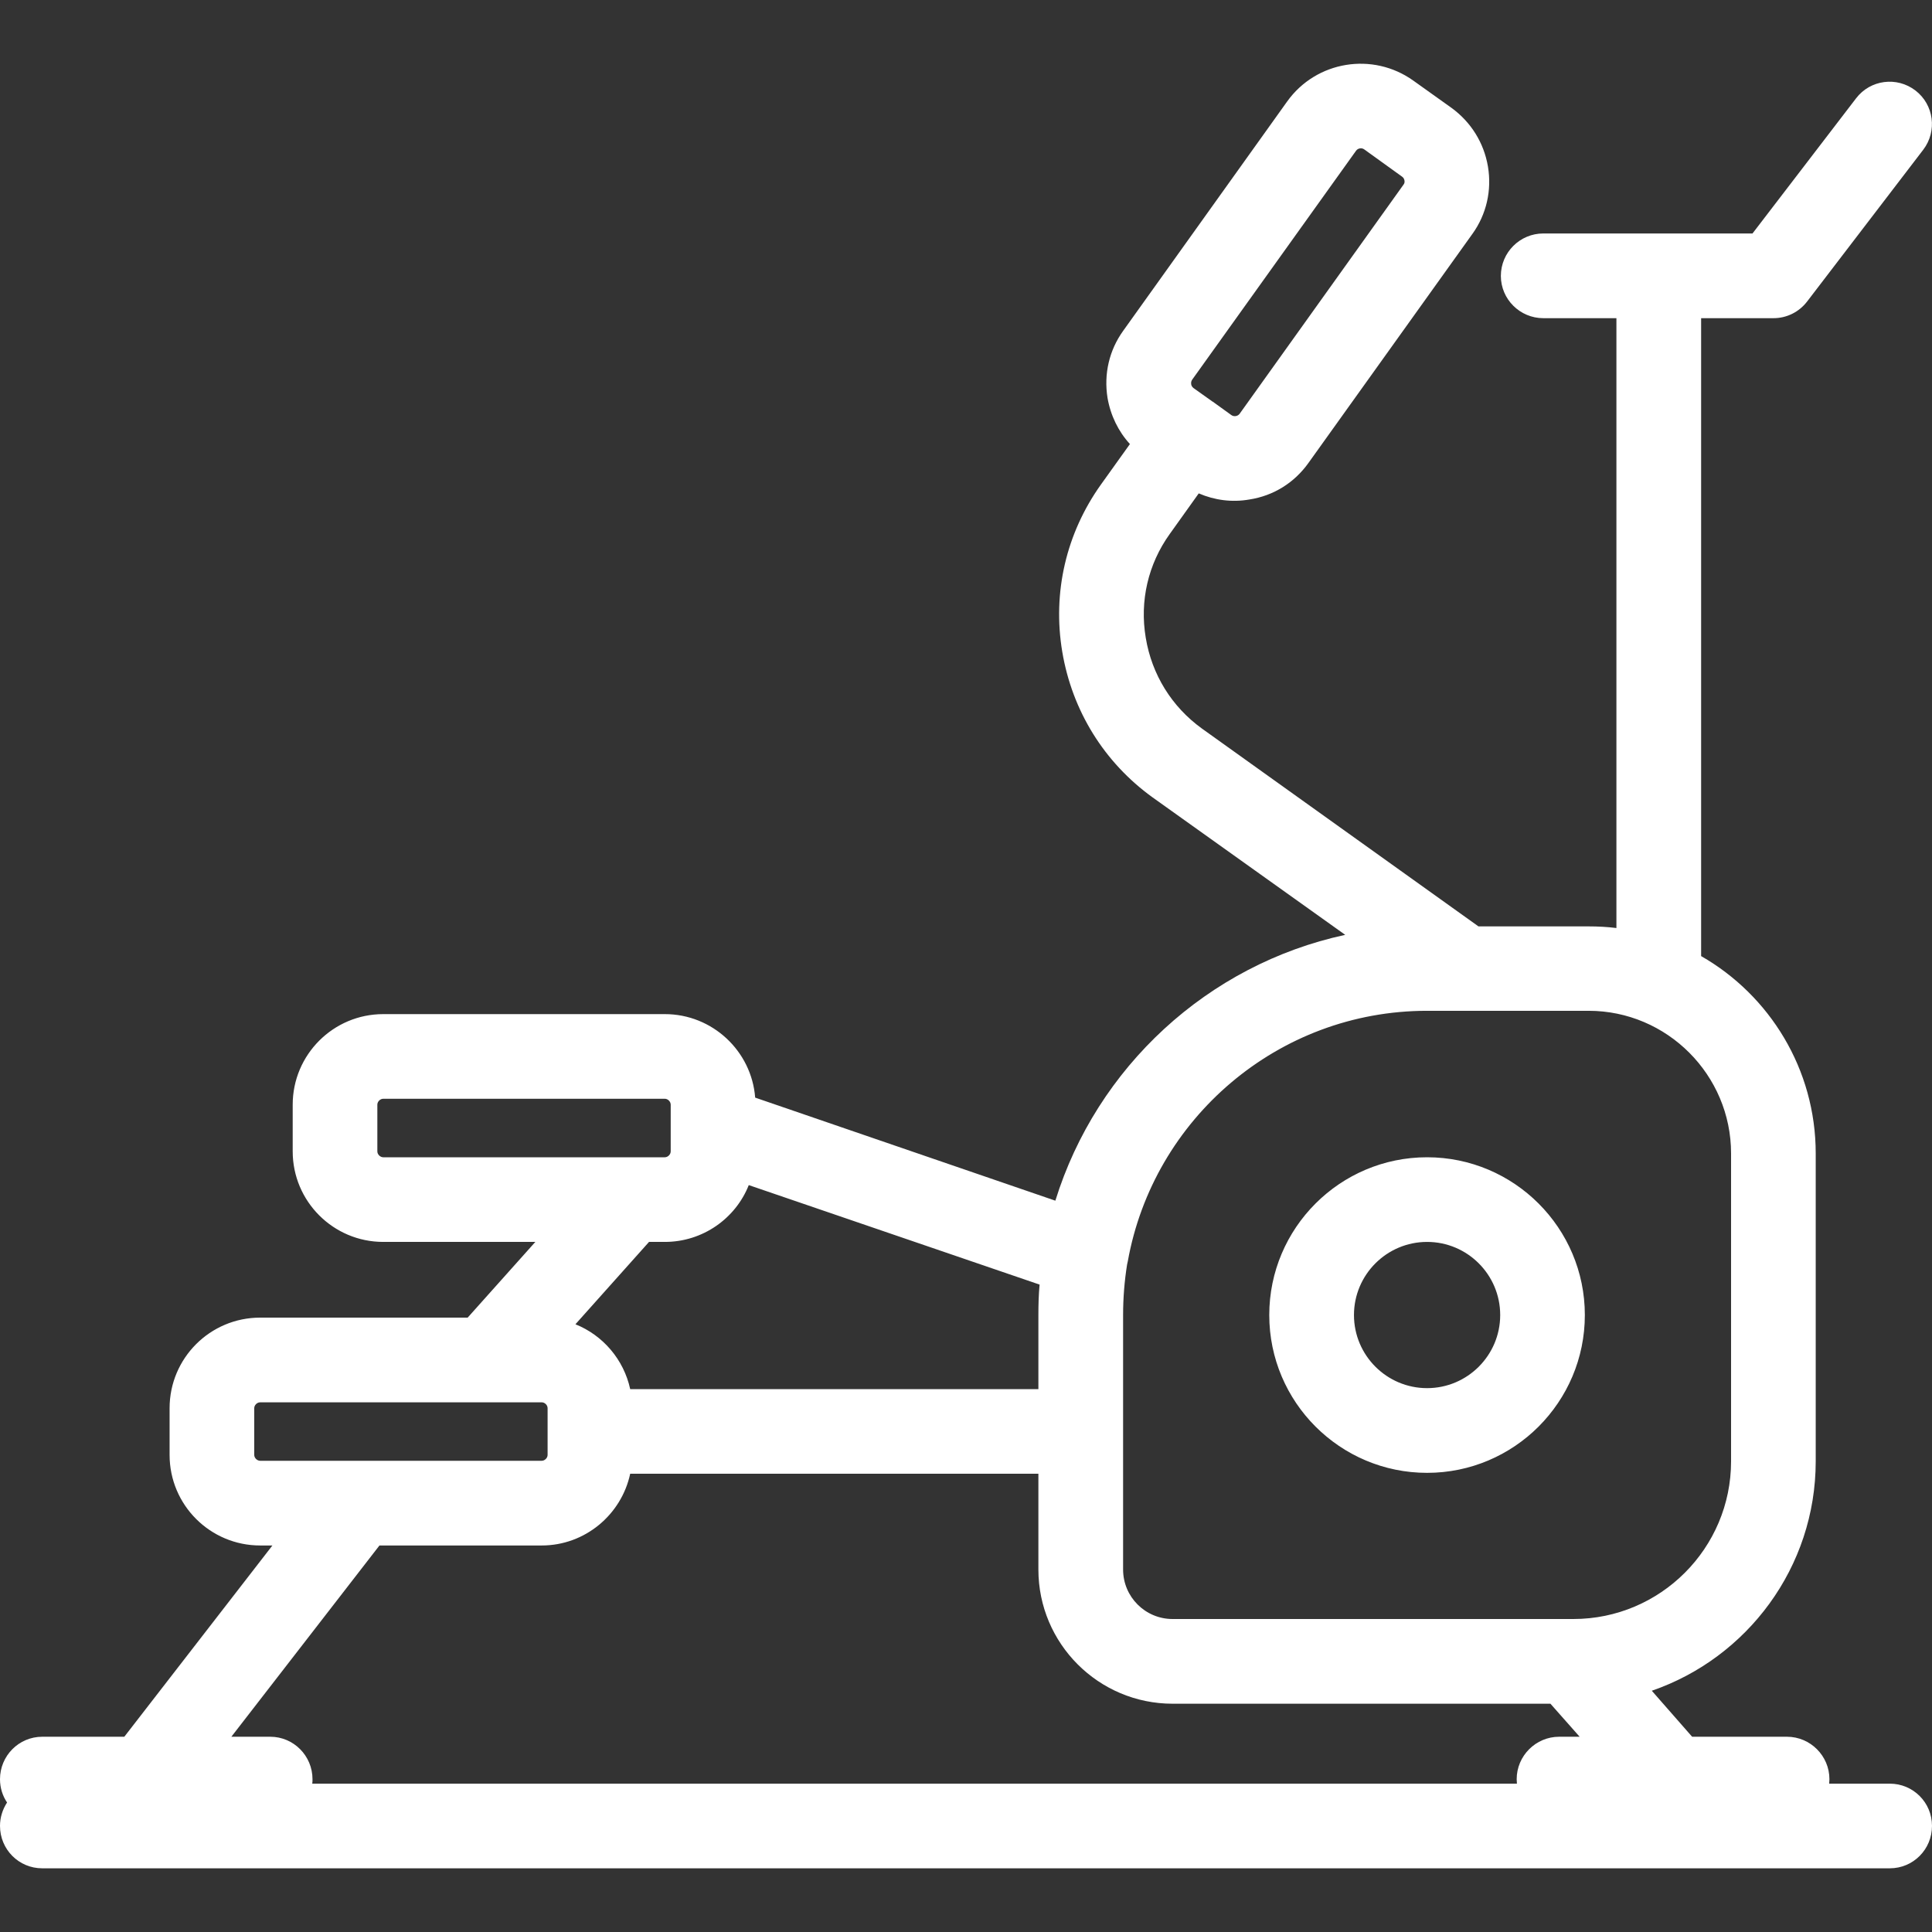 <svg xmlns="http://www.w3.org/2000/svg" xmlns:xlink="http://www.w3.org/1999/xlink" width="32px" height="32px" viewBox="0 0 32 32" version="1.1">
<rect x="0" y="0" width="32" height="32" fill="#333333" stroke="none"/>
<g id="surface1">
<path style=" stroke:none;fill-rule:nonzero;fill:#ffffff;fill-opacity:1;" d="M 23.637 24.395 C 25.078 24.395 26.25 23.223 26.25 21.781 C 26.25 20.34 25.078 19.168 23.637 19.168 C 22.195 19.168 21.023 20.34 21.023 21.781 C 21.023 23.223 22.195 24.395 23.637 24.395 Z M 23.637 20.57 C 24.305 20.57 24.848 21.113 24.848 21.781 C 24.848 22.449 24.305 22.992 23.637 22.992 C 22.969 22.992 22.426 22.449 22.426 21.781 C 22.426 21.113 22.969 20.57 23.637 20.57 Z M 31.301 29.543 L 30.297 29.543 C 30.297 29.52 30.301 29.492 30.301 29.469 C 30.301 29.082 29.984 28.766 29.598 28.766 L 28.027 28.766 L 27.359 28.004 C 28.938 27.461 30.074 25.961 30.074 24.203 L 30.074 19.105 C 30.074 17.707 29.309 16.484 28.176 15.836 L 28.176 5.27 L 29.375 5.27 C 29.594 5.27 29.797 5.168 29.93 4.996 L 31.855 2.48 C 32.09 2.172 32.031 1.734 31.727 1.5 C 31.418 1.262 30.977 1.32 30.742 1.629 L 29.027 3.867 L 27.484 3.867 C 27.477 3.867 27.469 3.867 27.465 3.867 L 25.562 3.867 C 25.176 3.867 24.859 4.18 24.859 4.57 C 24.859 4.957 25.176 5.27 25.562 5.27 L 26.773 5.27 L 26.773 15.371 C 26.621 15.352 26.469 15.344 26.312 15.344 L 24.488 15.344 L 19.906 12.066 C 19.41 11.707 19.078 11.176 18.977 10.562 C 18.875 9.953 19.016 9.344 19.375 8.844 L 19.855 8.172 C 20.117 8.285 20.406 8.324 20.695 8.273 C 21.094 8.211 21.438 7.996 21.672 7.668 L 24.387 3.875 C 24.621 3.551 24.711 3.152 24.645 2.758 C 24.578 2.363 24.363 2.02 24.039 1.785 L 23.41 1.336 C 22.738 0.855 21.801 1.008 21.32 1.68 L 18.605 5.477 C 18.371 5.801 18.281 6.195 18.344 6.59 C 18.395 6.883 18.523 7.145 18.715 7.355 L 18.234 8.027 C 17.66 8.832 17.43 9.812 17.594 10.793 C 17.758 11.773 18.289 12.629 19.09 13.207 L 22.281 15.484 C 20 15.977 18.164 17.68 17.48 19.887 L 12.508 18.18 C 12.449 17.41 11.801 16.797 11.012 16.797 L 6.348 16.797 C 5.52 16.797 4.848 17.469 4.848 18.297 L 4.848 19.07 C 4.848 19.898 5.52 20.57 6.348 20.57 L 8.867 20.57 L 7.746 21.824 L 4.309 21.824 C 3.48 21.824 2.809 22.496 2.809 23.324 L 2.809 24.098 C 2.809 24.926 3.48 25.598 4.309 25.598 L 4.512 25.598 L 2.059 28.766 L 0.699 28.766 C 0.312 28.766 0 29.082 0 29.469 C 0 29.613 0.043 29.746 0.117 29.855 C 0.043 29.969 0 30.102 0 30.242 C 0 30.633 0.312 30.945 0.699 30.945 L 31.301 30.945 C 31.688 30.945 32 30.633 32 30.242 C 32 29.855 31.688 29.543 31.301 29.543 Z M 19.746 6.289 L 22.461 2.496 C 22.492 2.453 22.555 2.445 22.594 2.473 L 23.223 2.926 C 23.25 2.945 23.258 2.969 23.262 2.988 C 23.266 3.008 23.266 3.035 23.246 3.059 L 20.531 6.855 C 20.5 6.895 20.438 6.906 20.395 6.875 L 20.086 6.652 C 20.086 6.652 20.082 6.652 20.082 6.652 C 20.078 6.648 20.078 6.648 20.078 6.648 L 19.766 6.426 C 19.742 6.406 19.73 6.379 19.73 6.363 C 19.727 6.344 19.727 6.316 19.746 6.289 Z M 18.602 21.781 C 18.602 21.496 18.625 21.215 18.668 20.945 C 18.672 20.926 18.676 20.91 18.68 20.891 C 19.102 18.535 21.164 16.742 23.637 16.742 L 26.312 16.742 C 27.613 16.742 28.672 17.805 28.672 19.105 L 28.672 24.203 C 28.672 25.645 27.5 26.816 26.059 26.816 L 19.422 26.816 C 18.969 26.816 18.602 26.449 18.602 25.996 Z M 12.402 19.629 L 17.219 21.277 C 17.203 21.445 17.199 21.609 17.199 21.781 L 17.199 23.008 L 10.438 23.008 C 10.332 22.52 9.988 22.117 9.531 21.934 L 10.75 20.57 L 11.012 20.57 C 11.641 20.57 12.184 20.18 12.402 19.629 Z M 6.348 19.168 C 6.297 19.168 6.25 19.121 6.25 19.07 L 6.25 18.297 C 6.25 18.246 6.297 18.199 6.348 18.199 L 11.012 18.199 C 11.062 18.199 11.109 18.246 11.109 18.297 L 11.109 18.668 C 11.109 18.676 11.109 18.688 11.109 18.699 L 11.109 19.07 C 11.109 19.121 11.062 19.168 11.012 19.168 Z M 4.309 24.195 C 4.258 24.195 4.211 24.148 4.211 24.098 L 4.211 23.324 C 4.211 23.273 4.258 23.227 4.309 23.227 L 8.055 23.227 C 8.059 23.227 8.059 23.227 8.062 23.227 L 8.973 23.227 C 9.023 23.227 9.07 23.273 9.07 23.324 L 9.07 24.098 C 9.07 24.148 9.023 24.195 8.973 24.195 Z M 25.824 28.766 C 25.438 28.766 25.121 29.082 25.121 29.469 C 25.121 29.492 25.125 29.52 25.125 29.543 L 5.172 29.543 C 5.176 29.52 5.176 29.492 5.176 29.469 C 5.176 29.082 4.863 28.766 4.477 28.766 L 3.832 28.766 L 6.285 25.598 L 8.973 25.598 C 9.691 25.598 10.293 25.086 10.438 24.41 L 17.199 24.41 L 17.199 25.996 C 17.199 27.223 18.195 28.219 19.422 28.219 L 25.68 28.219 L 26.164 28.766 Z M 25.824 28.766 "/>
</g>
</svg>